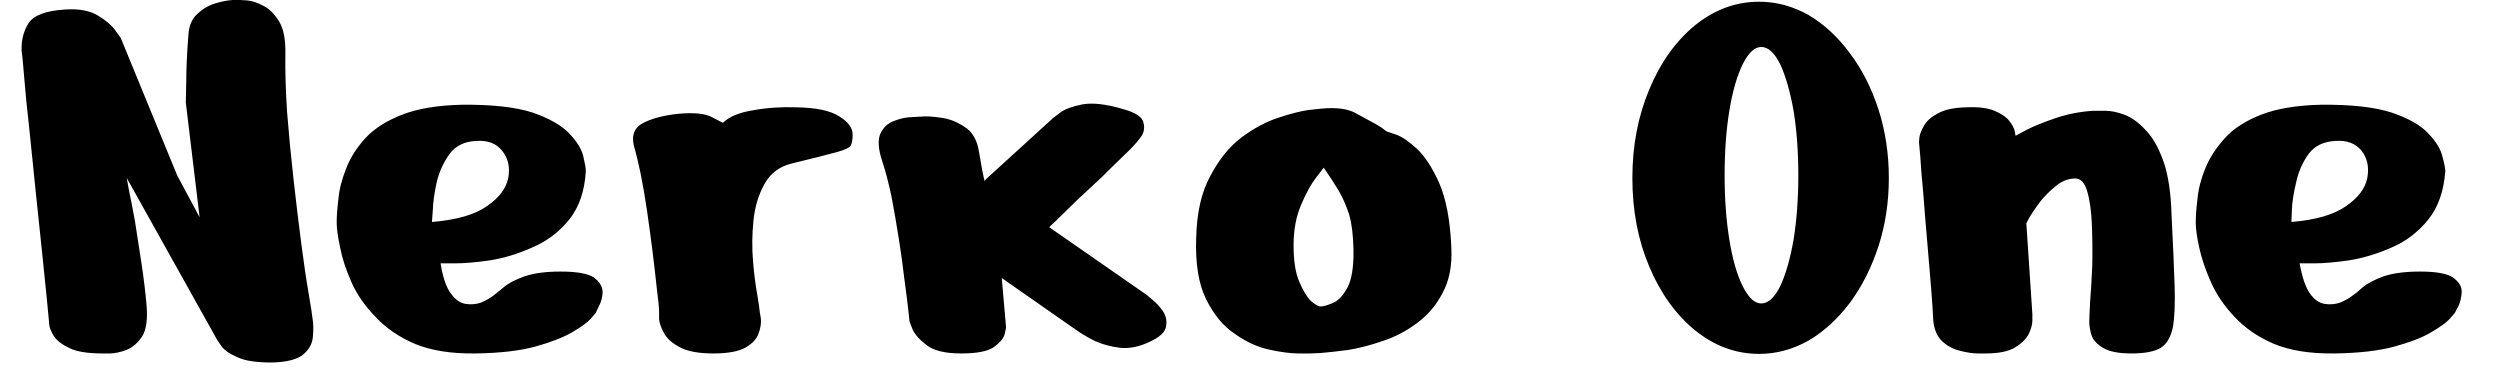 <svg width="58" height="9" viewBox="0 0 58 9" fill="none" xmlns="http://www.w3.org/2000/svg">
<path d="M2.381 8.2C2.041 8.2 1.787 8.16 1.621 8.08C1.447 8 1.324 7.907 1.251 7.8C1.184 7.693 1.147 7.6 1.141 7.52C1.134 7.44 1.131 7.4 1.131 7.4C1.131 7.4 1.117 7.26 1.091 6.98C1.064 6.7 1.027 6.34 0.981 5.9C0.934 5.453 0.884 4.977 0.831 4.47C0.777 3.963 0.727 3.473 0.681 3C0.627 2.527 0.587 2.123 0.561 1.79C0.534 1.463 0.514 1.257 0.501 1.17C0.494 0.93 0.547 0.72 0.661 0.54C0.781 0.353 1.067 0.247 1.521 0.22C1.834 0.2 2.084 0.247 2.271 0.36C2.457 0.473 2.591 0.587 2.671 0.7C2.757 0.82 2.801 0.88 2.801 0.88L4.111 4.07L4.631 5.04L4.311 2.38C4.311 2.38 4.314 2.223 4.321 1.91C4.321 1.603 4.337 1.237 4.371 0.81C4.384 0.597 4.454 0.433 4.581 0.32C4.701 0.207 4.837 0.127 4.991 0.08C5.144 0.033 5.281 0.007 5.401 0C5.514 0 5.571 0 5.571 0C5.571 0 5.624 0.003 5.731 0.01C5.837 0.017 5.961 0.057 6.101 0.13C6.241 0.197 6.364 0.317 6.471 0.49C6.577 0.663 6.627 0.913 6.621 1.24C6.614 1.64 6.627 2.097 6.661 2.61C6.701 3.117 6.751 3.637 6.811 4.17C6.871 4.703 6.931 5.2 6.991 5.66C7.051 6.12 7.107 6.503 7.161 6.81C7.214 7.123 7.244 7.317 7.251 7.39C7.271 7.503 7.274 7.637 7.261 7.79C7.254 7.95 7.184 8.09 7.051 8.21C6.911 8.337 6.661 8.403 6.301 8.41C5.934 8.41 5.664 8.367 5.491 8.28C5.311 8.2 5.191 8.113 5.131 8.02C5.071 7.933 5.041 7.89 5.041 7.89L2.941 4.13C2.941 4.13 2.957 4.223 2.991 4.41C3.031 4.597 3.077 4.837 3.131 5.13C3.177 5.43 3.227 5.753 3.281 6.1C3.334 6.447 3.374 6.777 3.401 7.09C3.427 7.41 3.394 7.647 3.301 7.8C3.201 7.953 3.077 8.06 2.931 8.12C2.784 8.173 2.657 8.2 2.551 8.2C2.437 8.2 2.381 8.2 2.381 8.2ZM13.591 3.97C13.564 4.437 13.434 4.813 13.201 5.1C12.967 5.387 12.684 5.6 12.351 5.74C12.024 5.887 11.697 5.987 11.371 6.04C11.044 6.087 10.771 6.11 10.551 6.11C10.331 6.11 10.221 6.11 10.221 6.11C10.274 6.437 10.354 6.67 10.461 6.81C10.561 6.95 10.674 7.03 10.801 7.05C10.927 7.07 11.047 7.06 11.161 7.02C11.267 6.973 11.357 6.923 11.431 6.87C11.497 6.817 11.531 6.79 11.531 6.79C11.531 6.79 11.584 6.747 11.691 6.66C11.791 6.573 11.951 6.49 12.171 6.41C12.391 6.337 12.667 6.3 13.001 6.3C13.387 6.3 13.647 6.347 13.781 6.44C13.914 6.54 13.981 6.653 13.981 6.78C13.974 6.907 13.944 7.017 13.891 7.11C13.844 7.21 13.821 7.26 13.821 7.26C13.821 7.26 13.781 7.307 13.701 7.4C13.621 7.487 13.477 7.59 13.271 7.71C13.064 7.83 12.781 7.94 12.421 8.04C12.054 8.14 11.587 8.193 11.021 8.2C10.467 8.207 10.004 8.133 9.631 7.98C9.257 7.82 8.951 7.61 8.711 7.35C8.464 7.097 8.277 6.827 8.151 6.54C8.024 6.253 7.937 5.987 7.891 5.74C7.837 5.493 7.811 5.3 7.811 5.16C7.811 5.02 7.824 4.84 7.851 4.62C7.871 4.393 7.931 4.157 8.031 3.91C8.124 3.663 8.274 3.427 8.481 3.2C8.687 2.98 8.971 2.8 9.331 2.66C9.691 2.52 10.151 2.443 10.711 2.43C11.411 2.423 11.957 2.483 12.351 2.61C12.737 2.743 13.021 2.903 13.201 3.09C13.381 3.277 13.491 3.453 13.531 3.62C13.571 3.787 13.591 3.903 13.591 3.97ZM10.021 5.15C10.594 5.103 11.021 4.98 11.301 4.78C11.581 4.587 11.744 4.37 11.791 4.13C11.837 3.883 11.791 3.673 11.651 3.5C11.517 3.327 11.314 3.25 11.041 3.27C10.774 3.283 10.571 3.383 10.431 3.57C10.291 3.763 10.191 3.983 10.131 4.23C10.077 4.477 10.047 4.693 10.041 4.88C10.027 5.06 10.021 5.15 10.021 5.15ZM15.291 7.25C15.291 7.143 15.274 6.967 15.241 6.72C15.214 6.467 15.181 6.177 15.141 5.85C15.101 5.53 15.057 5.21 15.011 4.89C14.964 4.57 14.914 4.28 14.861 4.02C14.807 3.767 14.764 3.583 14.731 3.47C14.637 3.19 14.691 2.99 14.891 2.87C15.091 2.757 15.371 2.68 15.731 2.64C16.097 2.607 16.361 2.633 16.521 2.72C16.687 2.807 16.771 2.85 16.771 2.85C16.911 2.71 17.141 2.613 17.461 2.56C17.787 2.5 18.127 2.477 18.481 2.49C18.934 2.497 19.264 2.567 19.471 2.7C19.677 2.827 19.781 2.967 19.781 3.12C19.781 3.233 19.767 3.317 19.741 3.37C19.714 3.423 19.604 3.477 19.411 3.53C19.217 3.583 18.874 3.67 18.381 3.79C18.094 3.857 17.881 4.013 17.741 4.26C17.601 4.507 17.514 4.79 17.481 5.11C17.447 5.437 17.444 5.757 17.471 6.07C17.497 6.377 17.531 6.637 17.571 6.85C17.604 7.057 17.621 7.17 17.621 7.19C17.621 7.21 17.631 7.273 17.651 7.38C17.664 7.487 17.647 7.603 17.601 7.73C17.561 7.857 17.461 7.967 17.301 8.06C17.141 8.153 16.891 8.2 16.551 8.2C16.204 8.2 15.941 8.15 15.761 8.05C15.587 7.957 15.467 7.847 15.401 7.72C15.334 7.6 15.297 7.493 15.291 7.4C15.291 7.3 15.291 7.25 15.291 7.25ZM21.101 7.46C21.101 7.46 21.091 7.367 21.071 7.18C21.051 7 21.021 6.763 20.981 6.47C20.947 6.177 20.904 5.863 20.851 5.53C20.797 5.19 20.741 4.863 20.681 4.55C20.614 4.237 20.544 3.97 20.471 3.75C20.377 3.47 20.361 3.257 20.421 3.11C20.487 2.963 20.591 2.863 20.731 2.81C20.864 2.757 20.987 2.727 21.101 2.72C21.221 2.713 21.281 2.71 21.281 2.71C21.281 2.71 21.344 2.707 21.471 2.7C21.604 2.7 21.761 2.717 21.941 2.75C22.114 2.79 22.277 2.867 22.431 2.98C22.577 3.093 22.671 3.27 22.711 3.51C22.764 3.83 22.801 4.03 22.821 4.11C22.841 4.197 22.851 4.227 22.851 4.2C22.857 4.18 22.861 4.17 22.861 4.17L24.441 2.73C24.441 2.73 24.494 2.69 24.601 2.61C24.707 2.53 24.881 2.467 25.121 2.42C25.361 2.38 25.671 2.417 26.051 2.53C26.324 2.603 26.481 2.7 26.521 2.82C26.561 2.947 26.547 3.06 26.481 3.16C26.407 3.26 26.347 3.333 26.301 3.38C26.274 3.413 26.191 3.497 26.051 3.63C25.911 3.763 25.747 3.923 25.561 4.11C25.367 4.29 25.177 4.467 24.991 4.64C24.804 4.82 24.651 4.97 24.531 5.09C24.404 5.21 24.341 5.27 24.341 5.27L26.601 6.84C26.601 6.84 26.644 6.877 26.731 6.95C26.817 7.017 26.901 7.107 26.981 7.22C27.054 7.333 27.077 7.453 27.051 7.58C27.031 7.707 26.904 7.823 26.671 7.93C26.437 8.043 26.211 8.09 25.991 8.07C25.771 8.043 25.574 7.99 25.401 7.91C25.227 7.823 25.091 7.743 24.991 7.67C24.884 7.597 24.831 7.56 24.831 7.56L23.241 6.45L23.341 7.6C23.341 7.6 23.331 7.647 23.311 7.74C23.291 7.84 23.207 7.943 23.061 8.05C22.921 8.15 22.667 8.2 22.301 8.2C21.934 8.2 21.667 8.137 21.501 8.01C21.334 7.883 21.224 7.76 21.171 7.64C21.124 7.52 21.101 7.46 21.101 7.46ZM30.661 2.52C31.007 2.487 31.274 2.523 31.461 2.63C31.647 2.73 31.757 2.79 31.791 2.81C31.884 2.857 31.971 2.907 32.051 2.96C32.131 3.02 32.171 3.05 32.171 3.05C32.171 3.05 32.241 3.073 32.381 3.12C32.521 3.167 32.684 3.277 32.871 3.45C33.057 3.623 33.231 3.89 33.391 4.25C33.551 4.617 33.644 5.113 33.671 5.74C33.691 6.16 33.624 6.51 33.471 6.79C33.324 7.077 33.127 7.31 32.881 7.49C32.634 7.677 32.367 7.817 32.081 7.91C31.794 8.01 31.524 8.08 31.271 8.12C31.011 8.153 30.801 8.177 30.641 8.19C30.474 8.197 30.391 8.2 30.391 8.2C30.391 8.2 30.301 8.2 30.121 8.2C29.941 8.2 29.714 8.17 29.441 8.11C29.167 8.05 28.901 7.927 28.641 7.74C28.374 7.56 28.154 7.293 27.981 6.94C27.807 6.587 27.731 6.117 27.751 5.53C27.764 4.937 27.874 4.453 28.081 4.08C28.281 3.7 28.521 3.403 28.801 3.19C29.087 2.977 29.374 2.823 29.661 2.73C29.941 2.637 30.177 2.577 30.371 2.55C30.564 2.53 30.661 2.52 30.661 2.52ZM30.711 3.89C30.711 3.89 30.654 3.963 30.541 4.11C30.421 4.263 30.304 4.473 30.191 4.74C30.071 5.013 30.011 5.33 30.011 5.69C30.011 6.05 30.054 6.33 30.141 6.53C30.227 6.737 30.317 6.887 30.411 6.98C30.511 7.067 30.587 7.11 30.641 7.11C30.701 7.11 30.794 7.083 30.921 7.03C31.047 6.977 31.161 6.857 31.261 6.67C31.361 6.483 31.407 6.19 31.401 5.79C31.394 5.457 31.361 5.187 31.301 4.98C31.234 4.773 31.154 4.59 31.061 4.43C30.961 4.263 30.844 4.083 30.711 3.89ZM37.871 4.13C37.871 3.383 38.001 2.7 38.261 2.08C38.521 1.453 38.874 0.957 39.321 0.59C39.774 0.223 40.271 0.04 40.811 0.04C41.211 0.04 41.594 0.143 41.961 0.35C42.321 0.563 42.641 0.86 42.921 1.24C43.201 1.613 43.421 2.047 43.581 2.54C43.741 3.04 43.821 3.57 43.821 4.13C43.821 4.69 43.741 5.217 43.581 5.71C43.421 6.203 43.201 6.64 42.921 7.02C42.641 7.393 42.321 7.687 41.961 7.9C41.594 8.107 41.211 8.21 40.811 8.21C40.271 8.21 39.774 8.027 39.321 7.66C38.874 7.293 38.521 6.8 38.261 6.18C38.001 5.567 37.871 4.883 37.871 4.13ZM40.011 4.07C40.011 4.61 40.047 5.107 40.121 5.56C40.194 6.013 40.297 6.373 40.431 6.64C40.564 6.907 40.707 7.04 40.861 7.04C41.021 7.04 41.167 6.907 41.301 6.64C41.427 6.373 41.531 6.013 41.611 5.56C41.684 5.107 41.721 4.61 41.721 4.07C41.721 3.517 41.684 3.017 41.611 2.57C41.531 2.123 41.427 1.763 41.301 1.49C41.167 1.223 41.021 1.09 40.861 1.09C40.707 1.09 40.564 1.223 40.431 1.49C40.297 1.763 40.194 2.123 40.121 2.57C40.047 3.017 40.011 3.517 40.011 4.07ZM46.071 8.2C46.071 8.2 46.011 8.2 45.891 8.2C45.771 8.2 45.634 8.18 45.481 8.14C45.327 8.107 45.187 8.033 45.061 7.92C44.941 7.807 44.871 7.643 44.851 7.43C44.844 7.25 44.827 6.997 44.801 6.67C44.774 6.343 44.744 5.987 44.711 5.6C44.677 5.213 44.647 4.847 44.621 4.5C44.587 4.147 44.564 3.86 44.551 3.64C44.531 3.413 44.521 3.3 44.521 3.3C44.521 3.3 44.524 3.26 44.531 3.18C44.544 3.1 44.581 3.01 44.641 2.91C44.701 2.803 44.807 2.71 44.961 2.63C45.114 2.543 45.331 2.497 45.611 2.49C45.891 2.477 46.111 2.503 46.271 2.57C46.431 2.637 46.544 2.713 46.611 2.8C46.684 2.893 46.727 2.973 46.741 3.04C46.754 3.113 46.761 3.15 46.761 3.15C46.761 3.15 46.847 3.103 47.021 3.01C47.194 2.923 47.417 2.833 47.691 2.74C47.964 2.647 48.254 2.59 48.561 2.57C48.607 2.57 48.701 2.57 48.841 2.57C48.974 2.57 49.121 2.6 49.281 2.66C49.447 2.72 49.611 2.837 49.771 3.01C49.937 3.177 50.077 3.42 50.191 3.74C50.304 4.06 50.367 4.483 50.381 5.01C50.414 5.663 50.437 6.2 50.451 6.62C50.464 7.04 50.451 7.363 50.411 7.59C50.364 7.817 50.271 7.977 50.131 8.07C49.984 8.157 49.757 8.2 49.451 8.2C49.151 8.2 48.931 8.157 48.791 8.07C48.651 7.99 48.561 7.89 48.521 7.77C48.487 7.657 48.471 7.553 48.471 7.46C48.471 7.4 48.477 7.247 48.491 7C48.511 6.753 48.527 6.47 48.541 6.15C48.547 5.83 48.544 5.513 48.531 5.2C48.517 4.887 48.481 4.63 48.421 4.43C48.361 4.23 48.264 4.133 48.131 4.14C47.971 4.147 47.824 4.207 47.691 4.32C47.557 4.427 47.437 4.547 47.331 4.68C47.231 4.813 47.151 4.93 47.091 5.03C47.037 5.13 47.011 5.18 47.011 5.18L47.151 7.29C47.151 7.29 47.151 7.337 47.151 7.43C47.151 7.523 47.124 7.627 47.071 7.74C47.011 7.86 46.904 7.967 46.751 8.06C46.597 8.153 46.371 8.2 46.071 8.2ZM56.731 3.97C56.697 4.437 56.564 4.813 56.331 5.1C56.097 5.387 55.817 5.6 55.491 5.74C55.157 5.887 54.827 5.987 54.501 6.04C54.174 6.087 53.901 6.11 53.681 6.11C53.461 6.11 53.351 6.11 53.351 6.11C53.411 6.437 53.491 6.67 53.591 6.81C53.691 6.95 53.804 7.03 53.931 7.05C54.057 7.07 54.177 7.06 54.291 7.02C54.404 6.973 54.494 6.923 54.561 6.87C54.634 6.817 54.671 6.79 54.671 6.79C54.671 6.79 54.721 6.747 54.821 6.66C54.927 6.573 55.087 6.49 55.301 6.41C55.521 6.337 55.801 6.3 56.141 6.3C56.521 6.3 56.777 6.347 56.911 6.44C57.051 6.54 57.117 6.653 57.111 6.78C57.104 6.907 57.077 7.017 57.031 7.11C56.977 7.21 56.951 7.26 56.951 7.26C56.951 7.26 56.911 7.307 56.831 7.4C56.751 7.487 56.607 7.59 56.401 7.71C56.201 7.83 55.917 7.94 55.551 8.04C55.184 8.14 54.717 8.193 54.151 8.2C53.597 8.207 53.134 8.133 52.761 7.98C52.387 7.82 52.081 7.61 51.841 7.35C51.601 7.097 51.417 6.827 51.291 6.54C51.164 6.253 51.074 5.987 51.021 5.74C50.967 5.493 50.941 5.3 50.941 5.16C50.941 5.02 50.954 4.84 50.981 4.62C51.001 4.393 51.061 4.157 51.161 3.91C51.261 3.663 51.414 3.427 51.621 3.2C51.821 2.98 52.101 2.8 52.461 2.66C52.821 2.52 53.281 2.443 53.841 2.43C54.541 2.423 55.087 2.483 55.481 2.61C55.874 2.743 56.157 2.903 56.331 3.09C56.511 3.277 56.621 3.453 56.661 3.62C56.707 3.787 56.731 3.903 56.731 3.97ZM53.161 5.15C53.727 5.103 54.151 4.98 54.431 4.78C54.711 4.587 54.874 4.37 54.921 4.13C54.967 3.883 54.924 3.673 54.791 3.5C54.651 3.327 54.447 3.25 54.181 3.27C53.907 3.283 53.701 3.383 53.561 3.57C53.421 3.763 53.324 3.983 53.271 4.23C53.211 4.477 53.177 4.693 53.171 4.88C53.164 5.06 53.161 5.15 53.161 5.15Z" fill="black"/>
</svg>
